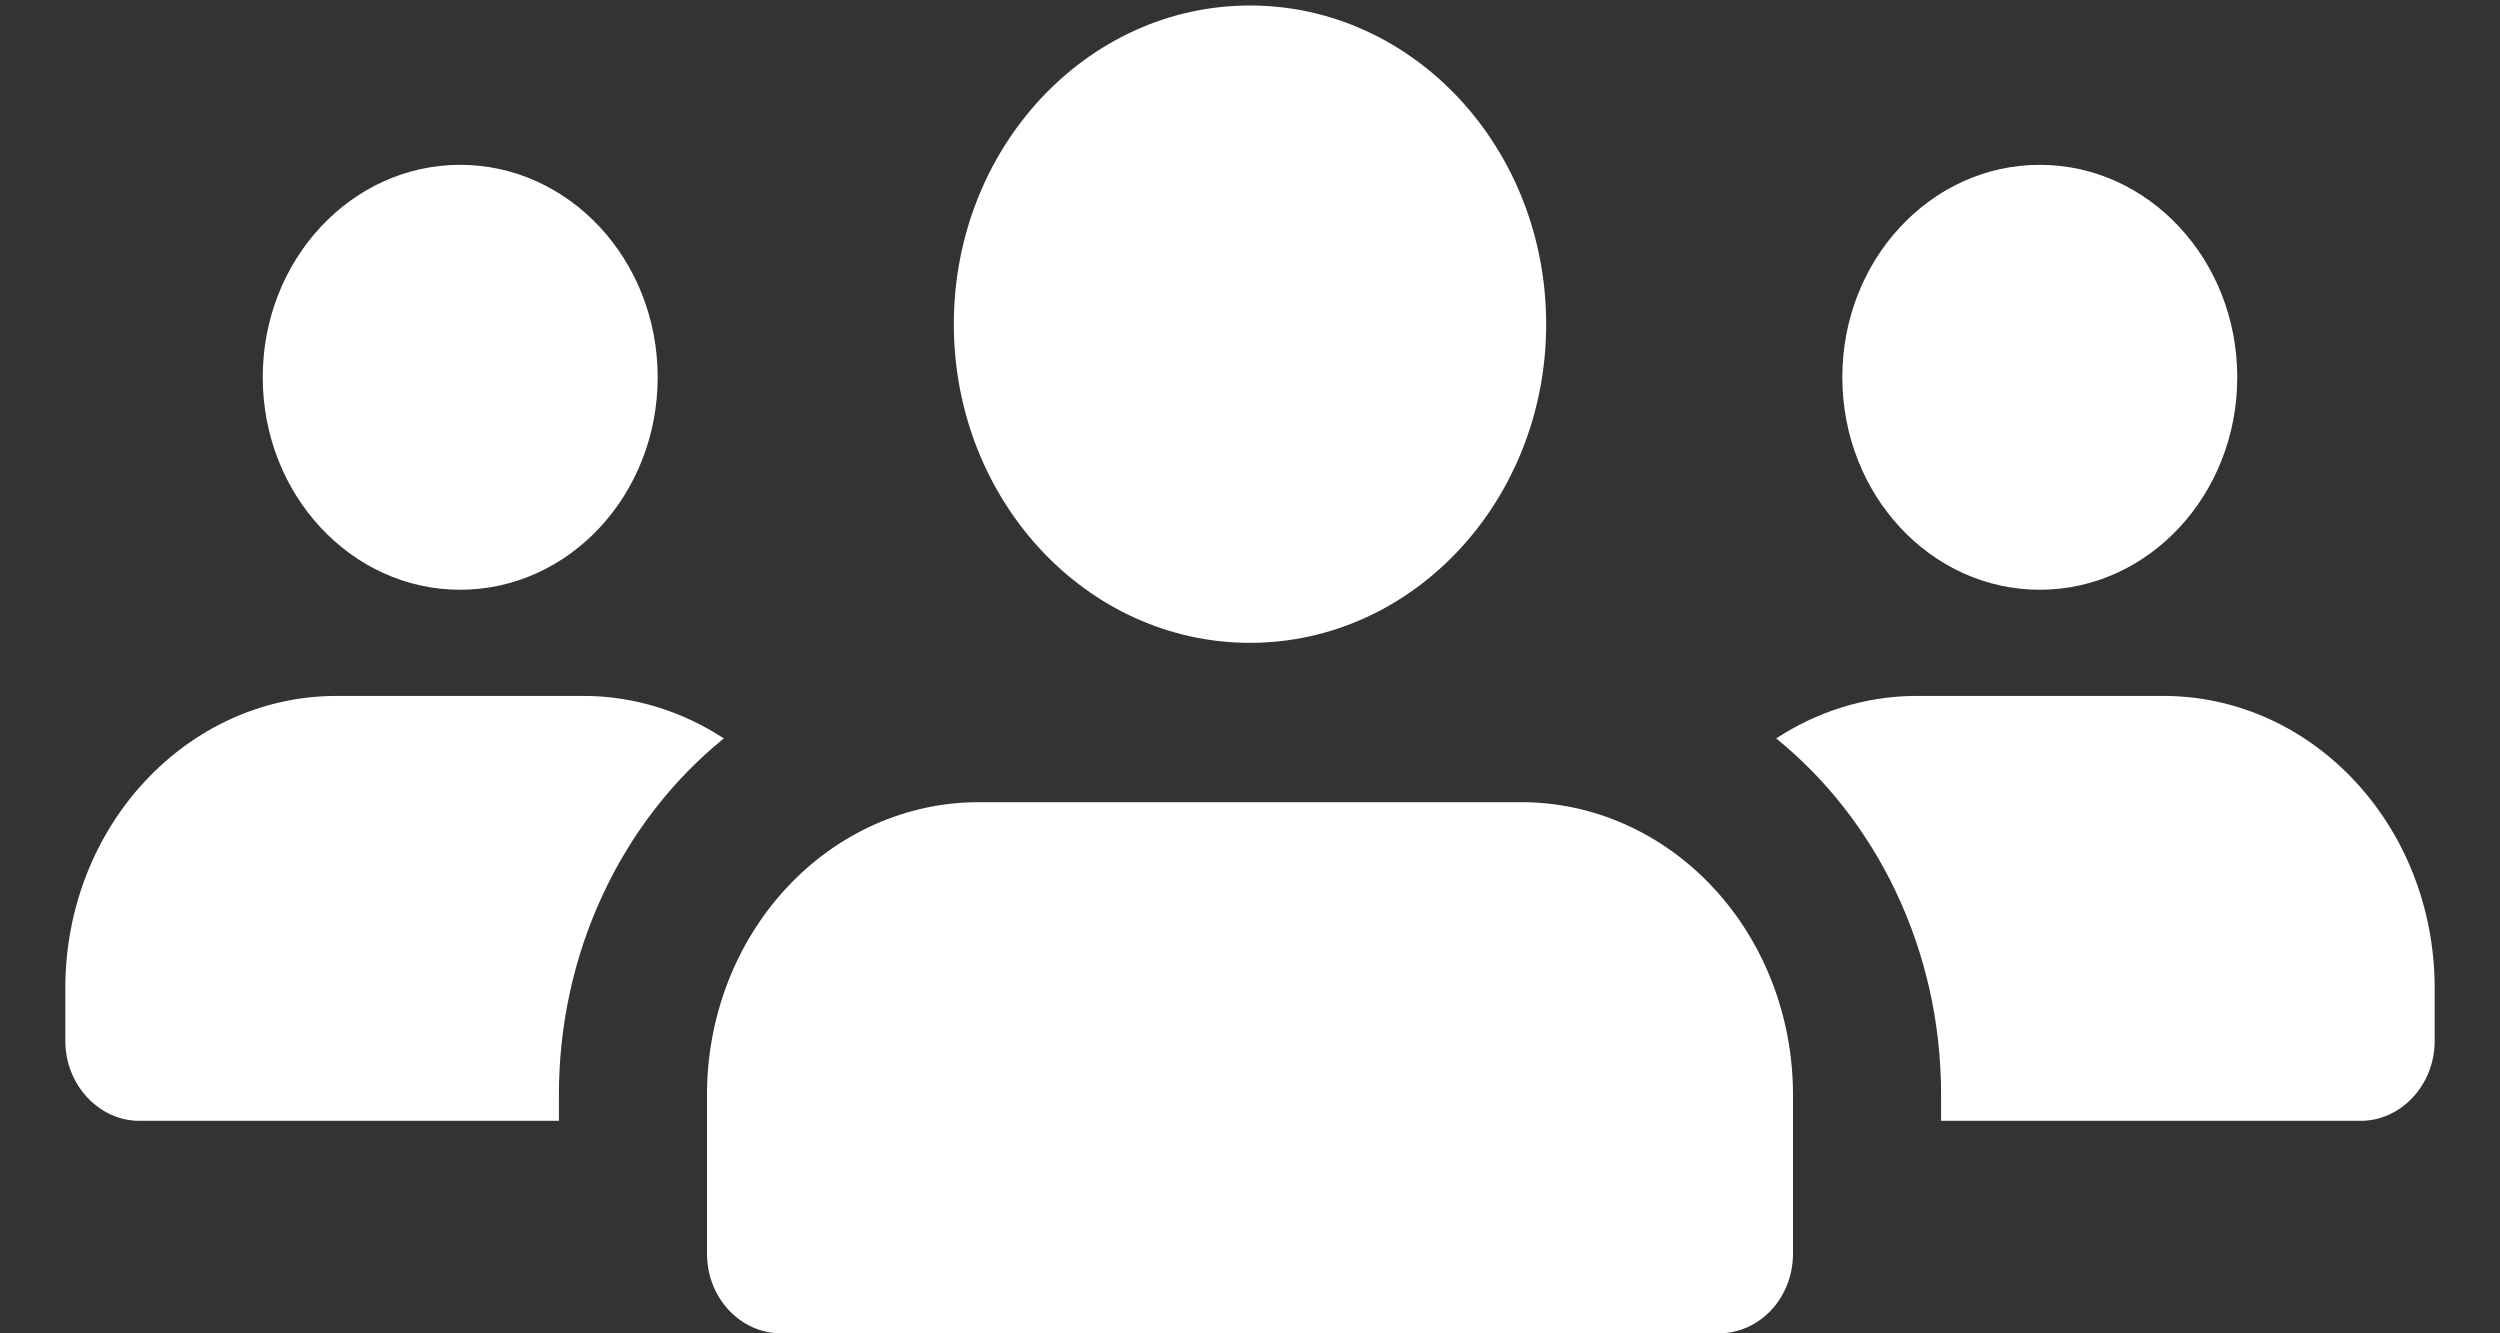 <svg width="30" height="16" viewBox="0 0 30 16" fill="none" xmlns="http://www.w3.org/2000/svg">
<rect x="0" y="0" width="30" height="16" fill="#333333" stroke="none"/>
<g>
<path d="M5.522 7.077C6.831 7.077 7.892 5.935 7.892 4.527C7.892 3.119 6.831 1.978 5.522 1.978C4.214 1.978 3.153 3.119 3.153 4.527C3.153 5.935 4.214 7.077 5.522 7.077Z" fill="white"/>
<path d="M8.686 8.861C8.071 9.359 7.572 10.005 7.229 10.746C6.885 11.487 6.707 12.304 6.707 13.132V13.45H1.672C1.187 13.45 0.784 13.017 0.784 12.494V11.857C0.784 9.919 2.241 8.351 4.042 8.351H7.003C7.619 8.351 8.2 8.543 8.686 8.861Z" fill="white"/>
<path d="M24.477 7.077C25.786 7.077 26.847 5.935 26.847 4.527C26.847 3.119 25.786 1.978 24.477 1.978C23.169 1.978 22.108 3.119 22.108 4.527C22.108 5.935 23.169 7.077 24.477 7.077Z" fill="white"/>
<path d="M29.216 11.857V12.494C29.216 13.017 28.814 13.45 28.328 13.45H23.293V13.132C23.293 11.385 22.511 9.83 21.314 8.861C21.8 8.543 22.381 8.351 22.997 8.351H25.958C27.759 8.351 29.216 9.919 29.216 11.857Z" fill="white"/>
<path d="M15 7.714C16.963 7.714 18.554 6.002 18.554 3.89C18.554 1.778 16.963 0.066 15 0.066C13.037 0.066 11.446 1.778 11.446 3.89C11.446 6.002 13.037 7.714 15 7.714Z" fill="white"/>
<path d="M18.258 9.626H11.742C10.878 9.627 10.05 9.996 9.439 10.654C8.828 11.311 8.485 12.202 8.484 13.132V15.044C8.484 15.572 8.882 16 9.373 16H20.627C20.863 16 21.089 15.899 21.256 15.72C21.422 15.541 21.516 15.297 21.516 15.044V13.132C21.515 12.202 21.172 11.311 20.561 10.654C19.95 9.996 19.122 9.627 18.258 9.626Z" fill="white"/>
</g>
</svg>
